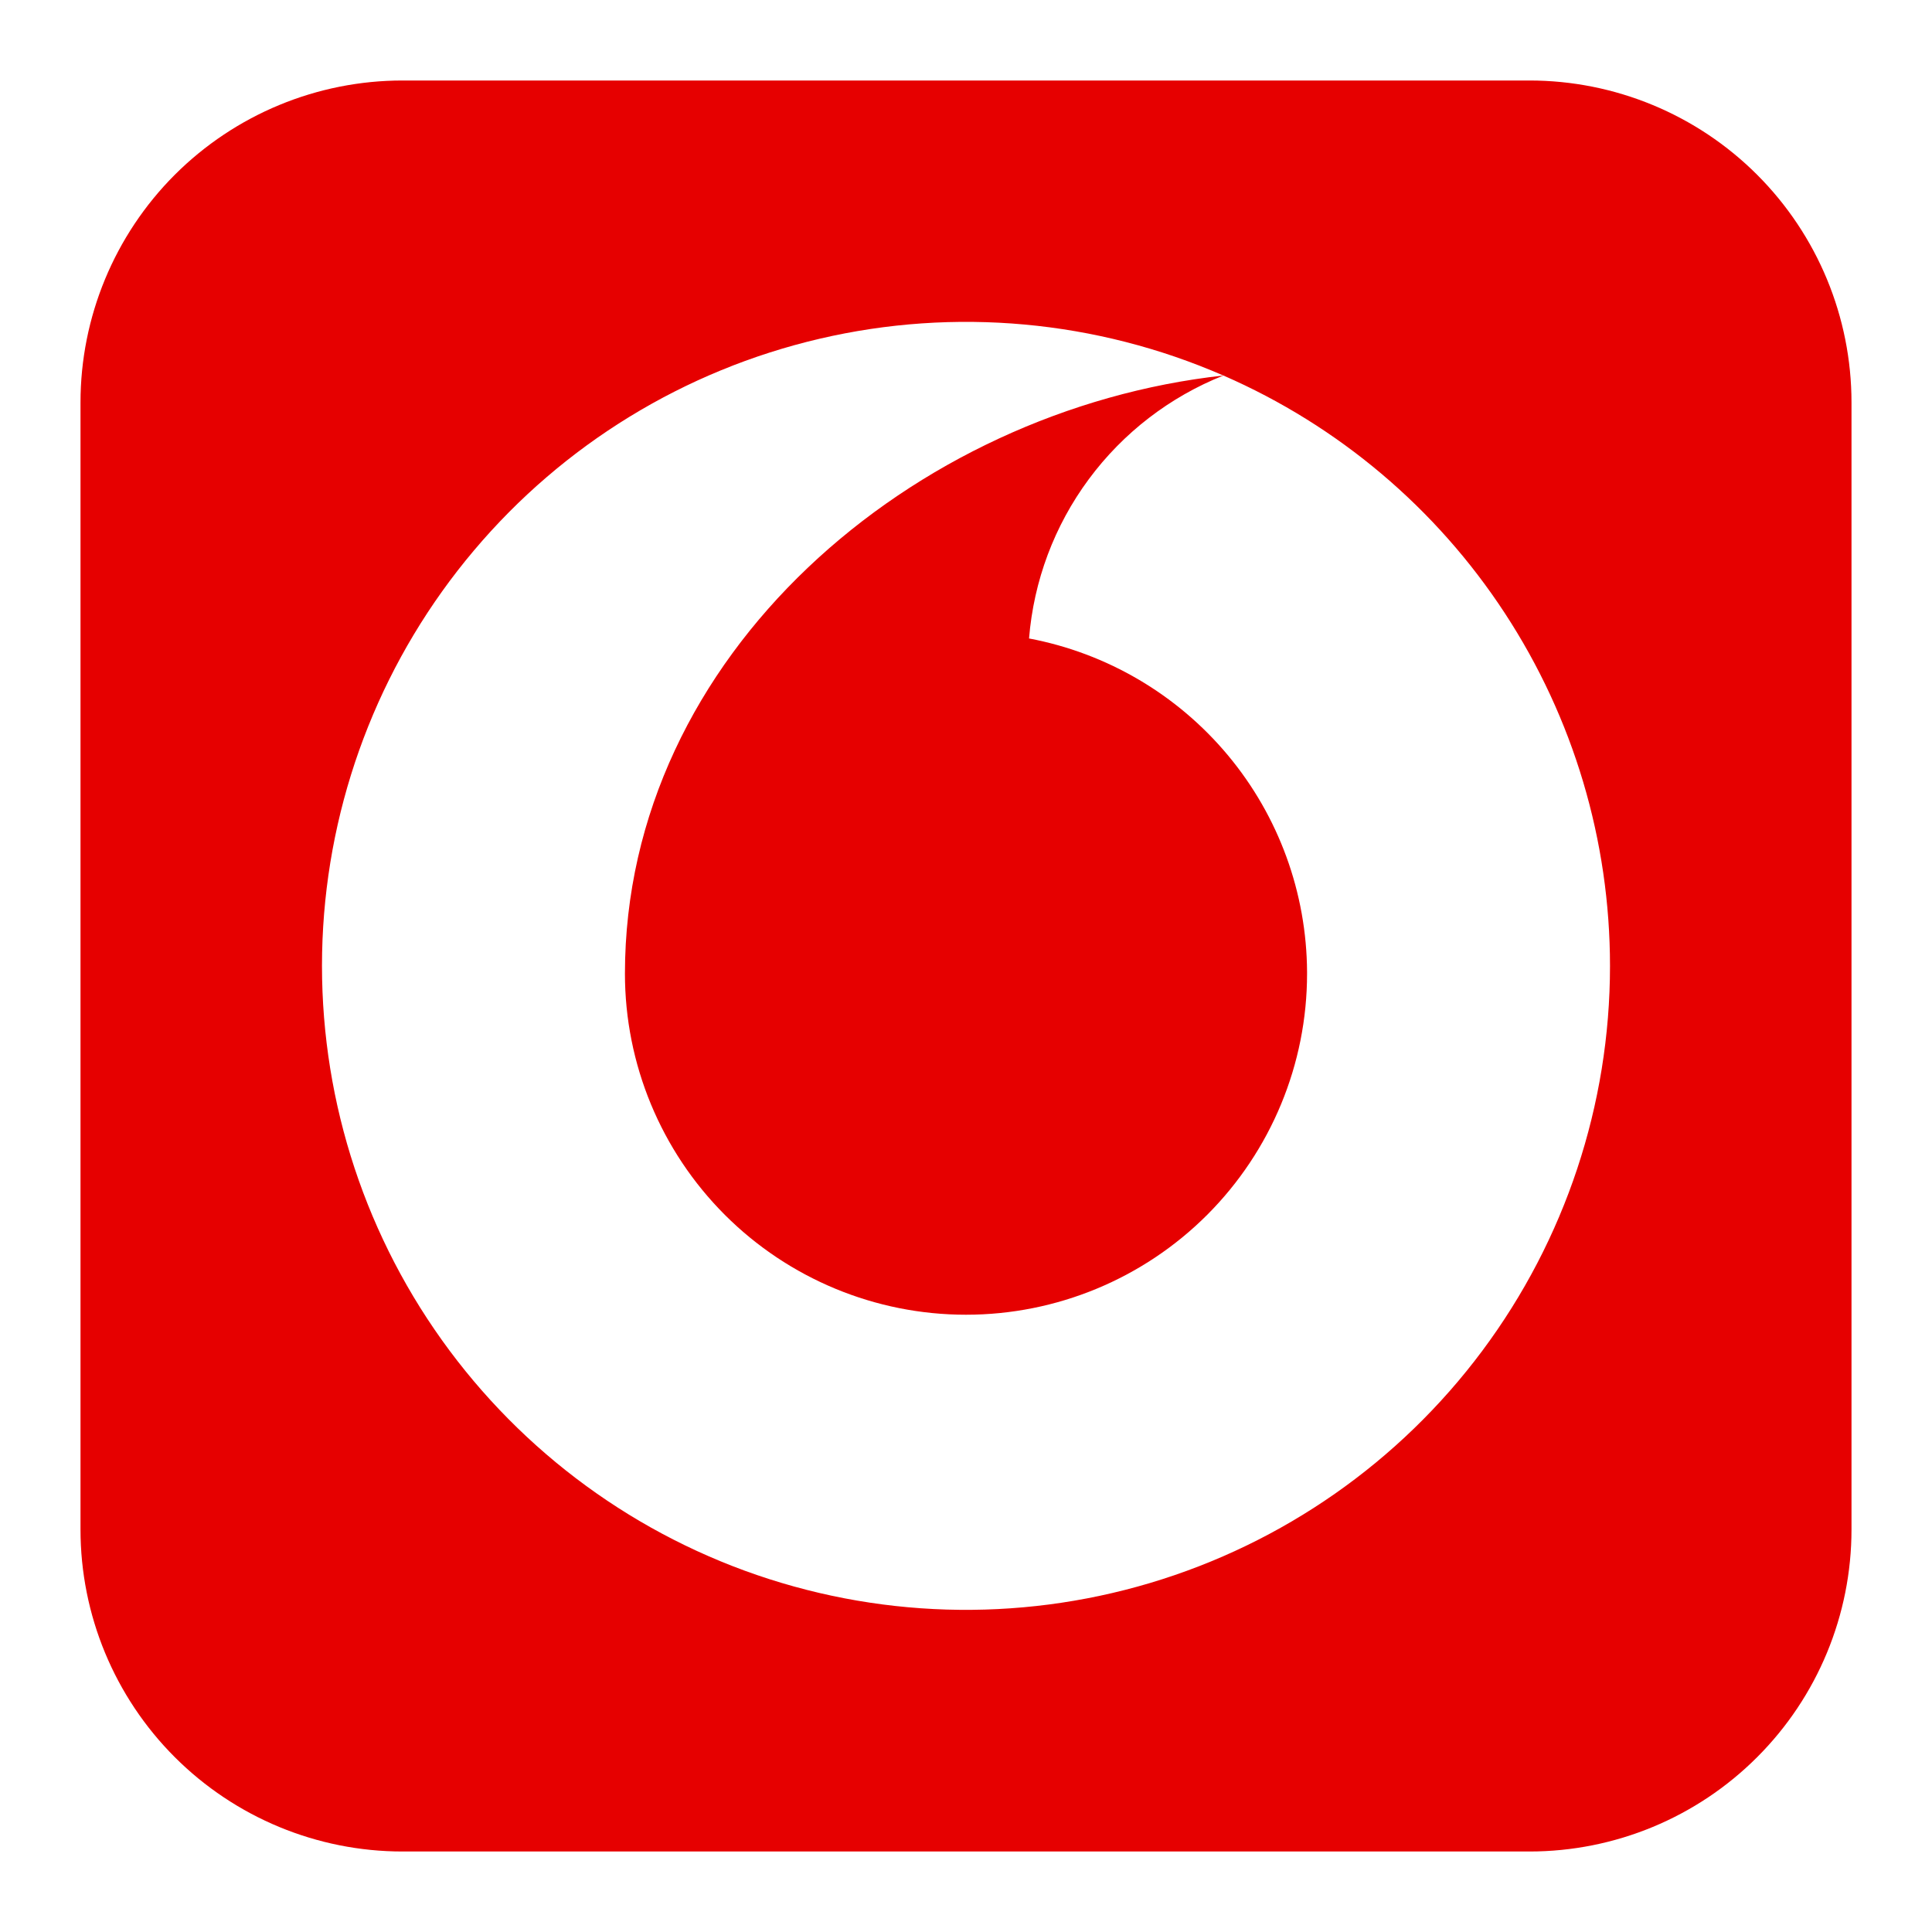 <svg viewBox="0 0 30 30" fill="none" xmlns="http://www.w3.org/2000/svg">
    <rect width="30" height="30" fill="white" />
    <path fill-rule="evenodd" clip-rule="evenodd"
        d="M6.25 1.25C4.924 1.25 3.652 1.777 2.714 2.714C1.777 3.652 1.25 4.924 1.25 6.25V23.75C1.25 25.076 1.777 26.348 2.714 27.285C3.652 28.223 4.924 28.75 6.25 28.75H23.75C25.076 28.75 26.348 28.223 27.285 27.285C28.223 26.348 28.75 25.076 28.75 23.75V6.25C28.75 4.924 28.223 3.652 27.285 2.714C26.348 1.777 25.076 1.25 23.75 1.25H6.25ZM25 15C25 17.153 24.304 19.249 23.017 20.975C21.73 22.701 19.921 23.966 17.857 24.581C15.794 25.196 13.587 25.129 11.565 24.39C9.543 23.65 7.814 22.277 6.634 20.476C5.454 18.675 4.888 16.541 5.018 14.392C5.149 12.243 5.97 10.193 7.359 8.548C8.747 6.902 10.63 5.749 12.727 5.26C14.824 4.77 17.023 4.971 18.996 5.831C14.181 6.361 9.704 10.162 9.704 15.119C9.704 16.523 10.262 17.87 11.255 18.864C12.248 19.857 13.595 20.415 15 20.415C16.405 20.415 17.752 19.857 18.745 18.864C19.738 17.87 20.296 16.523 20.296 15.119V15.095C20.29 13.864 19.856 12.674 19.068 11.729C18.28 10.784 17.188 10.142 15.979 9.914C16.051 9.02 16.372 8.163 16.906 7.442C17.439 6.721 18.164 6.163 18.997 5.831C20.782 6.609 22.3 7.891 23.366 9.52C24.433 11.149 25 13.053 25 15Z"
        fill="#E60000" />
</svg>